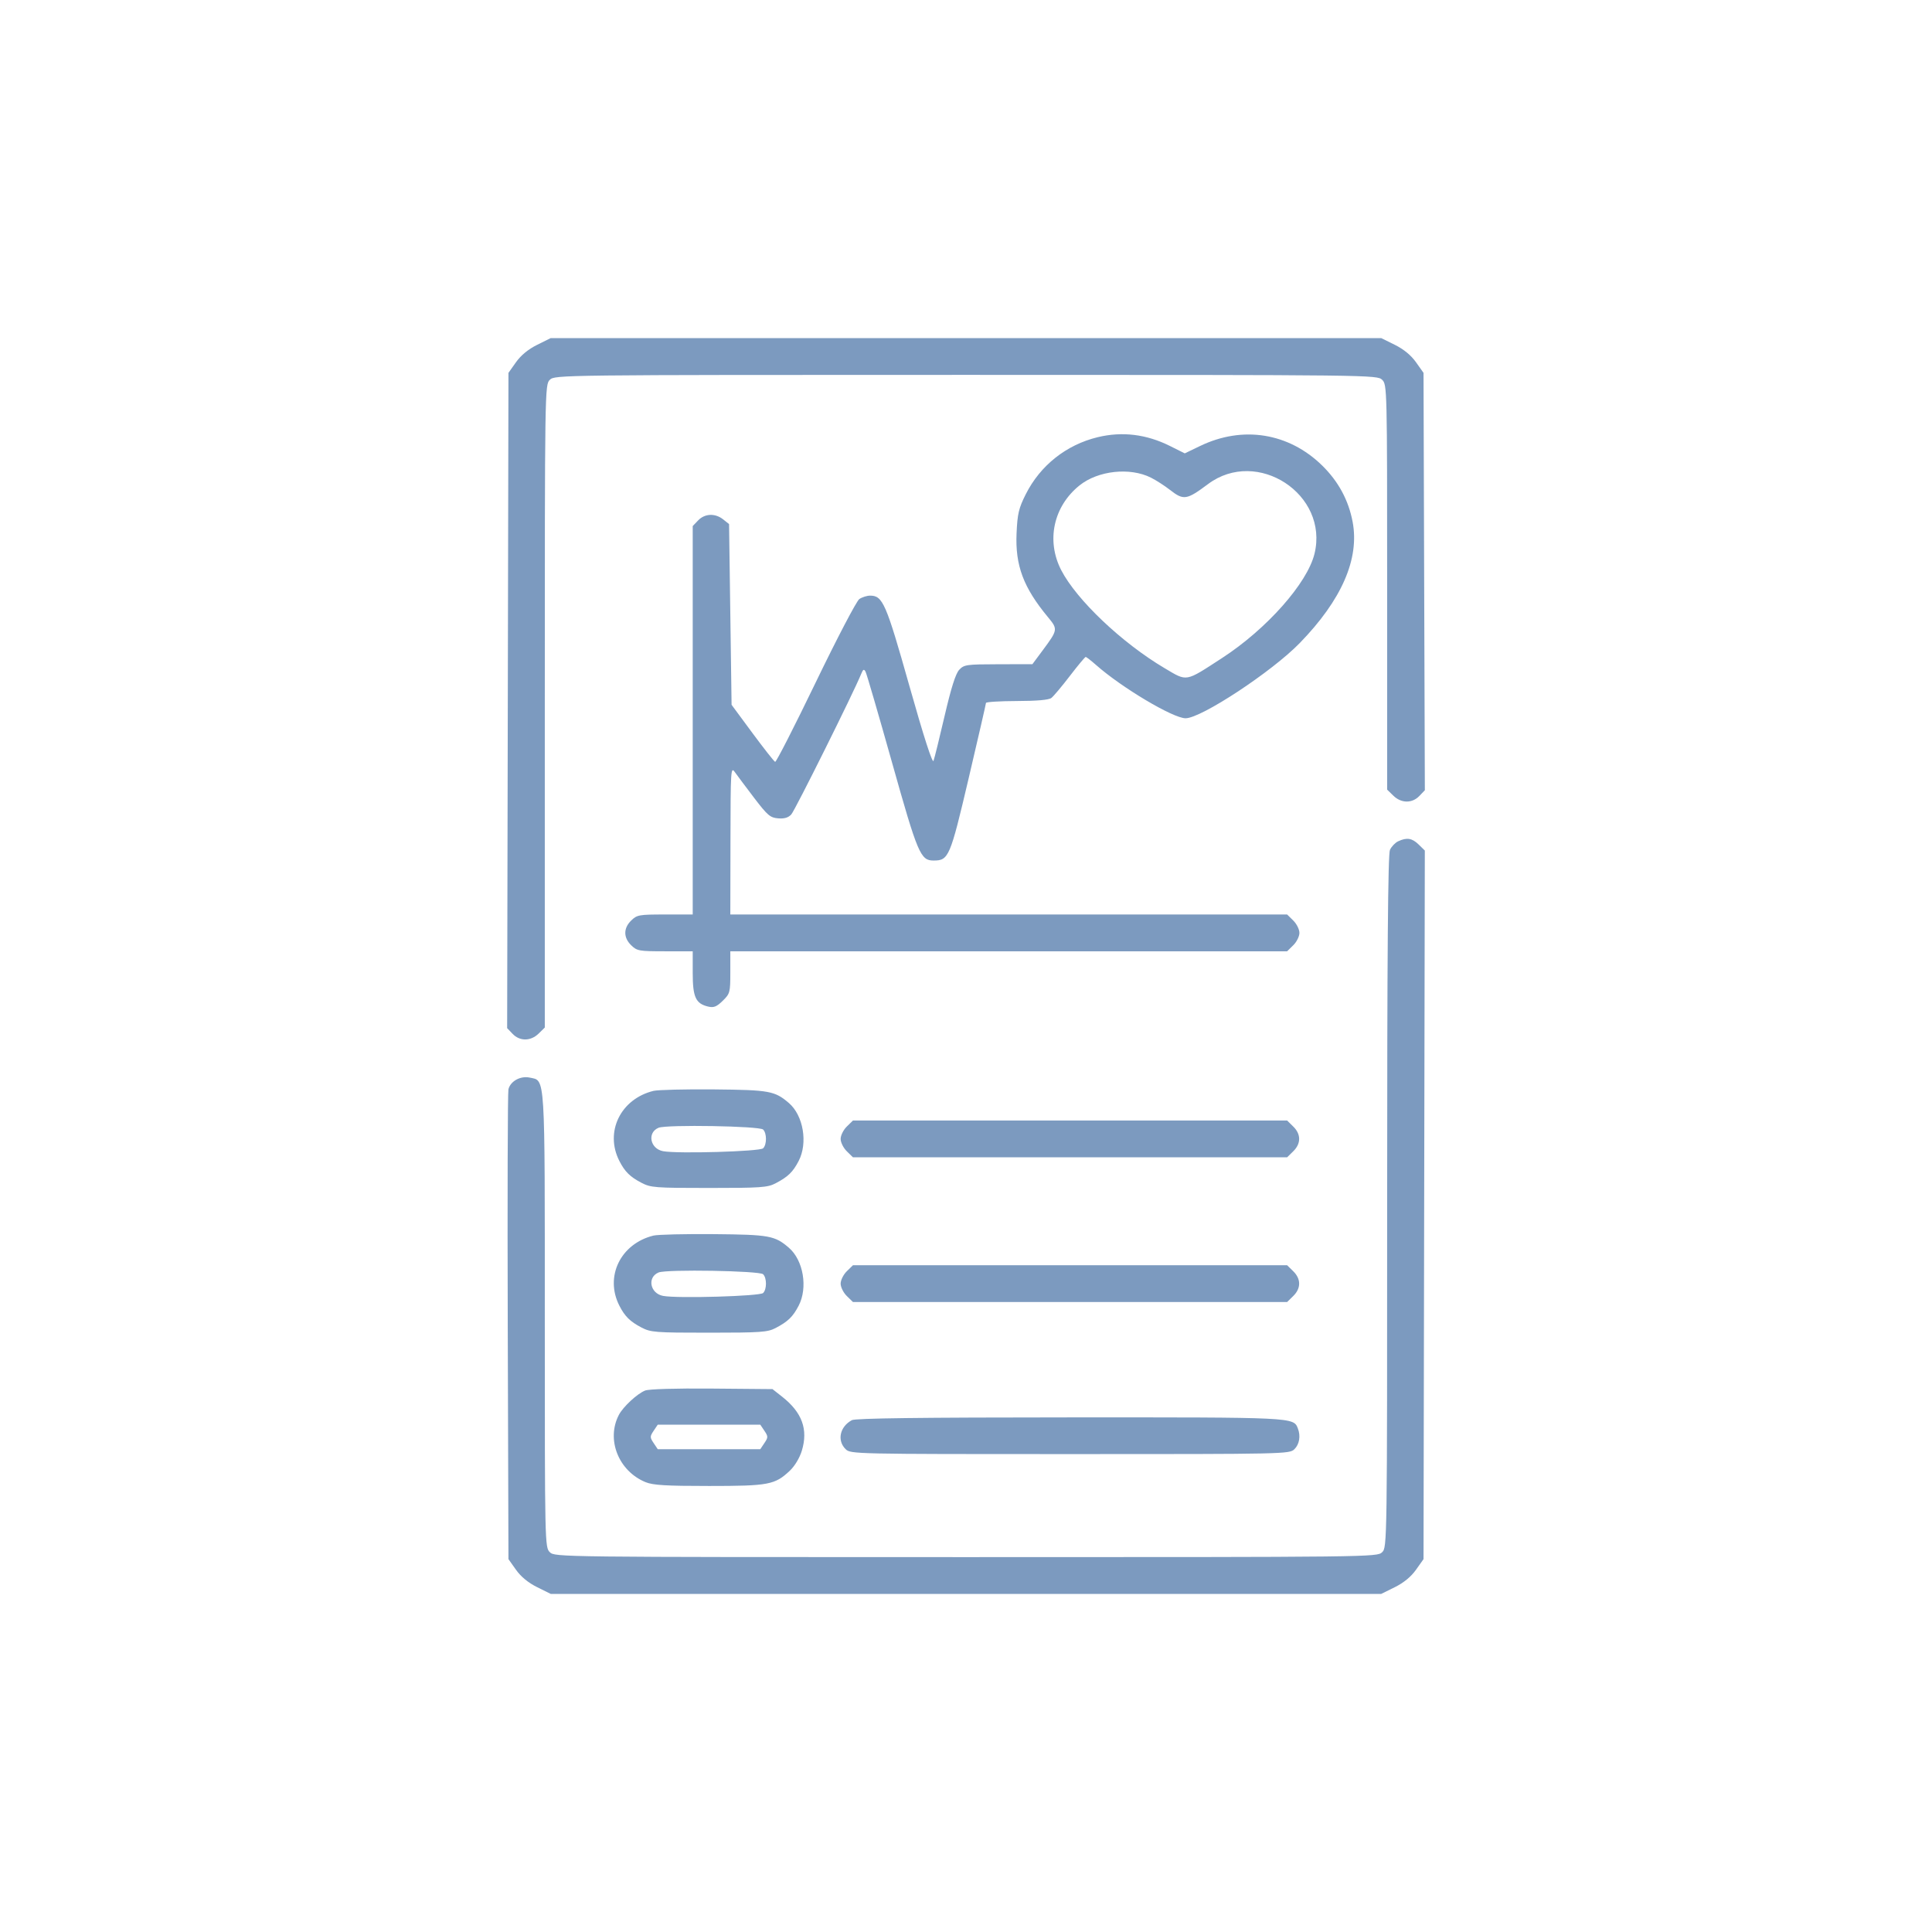 <svg width="80" height="80" viewBox="0 0 80 80" fill="none" xmlns="http://www.w3.org/2000/svg">
<path fill-rule="evenodd" clip-rule="evenodd" d="M22.241 14.279C21.873 14.462 21.571 14.71 21.366 14.999L21.054 15.439L21.027 29.007L21 42.574L21.227 42.811C21.527 43.123 21.977 43.118 22.305 42.797L22.559 42.548V29.239C22.559 16.065 22.561 15.928 22.767 15.727C22.973 15.525 23.113 15.523 39.999 15.523C56.886 15.523 57.026 15.525 57.232 15.727C57.436 15.926 57.439 16.065 57.439 24.313V32.697L57.694 32.946C58.022 33.267 58.472 33.272 58.773 32.959L59 32.722L58.972 24.081L58.945 15.439L58.633 14.999C58.428 14.71 58.126 14.462 57.758 14.279L57.194 14H39.999H22.804L22.241 14.279ZM45.449 18.104C44.151 18.419 43.074 19.274 42.475 20.465C42.183 21.045 42.13 21.271 42.094 22.079C42.034 23.415 42.376 24.327 43.395 25.556C43.808 26.054 43.804 26.081 43.189 26.911L42.75 27.502L41.341 27.505C40.014 27.508 39.919 27.521 39.718 27.736C39.57 27.895 39.385 28.48 39.115 29.641C38.901 30.562 38.694 31.401 38.655 31.505C38.611 31.626 38.25 30.508 37.657 28.407C36.688 24.975 36.553 24.664 36.031 24.664C35.898 24.664 35.696 24.728 35.582 24.806C35.468 24.884 34.655 26.439 33.775 28.261C32.895 30.084 32.14 31.562 32.097 31.547C32.054 31.532 31.631 30.994 31.156 30.352L30.293 29.184L30.241 25.442L30.189 21.701L29.944 21.506C29.613 21.244 29.185 21.261 28.91 21.547L28.684 21.783V29.825V37.867H27.538C26.459 37.867 26.376 37.882 26.136 38.117C25.811 38.434 25.811 38.824 26.136 39.141C26.376 39.376 26.459 39.391 27.538 39.391H28.684V40.293C28.684 41.293 28.809 41.561 29.33 41.682C29.557 41.734 29.676 41.686 29.927 41.44C30.228 41.146 30.241 41.096 30.241 40.262V39.391H41.769H53.297L53.551 39.141C53.691 39.004 53.806 38.774 53.806 38.629C53.806 38.484 53.691 38.254 53.551 38.117L53.297 37.867H41.769H30.241L30.247 34.795C30.252 31.874 30.261 31.735 30.428 31.971C30.525 32.108 30.885 32.588 31.227 33.038C31.781 33.764 31.892 33.859 32.219 33.886C32.477 33.907 32.641 33.859 32.765 33.724C32.917 33.56 35.36 28.65 35.656 27.914C35.737 27.711 35.775 27.691 35.84 27.812C35.886 27.896 36.378 29.587 36.936 31.57C38 35.358 38.117 35.633 38.657 35.633C39.284 35.633 39.342 35.496 40.11 32.227C40.503 30.553 40.826 29.149 40.827 29.107C40.829 29.066 41.402 29.03 42.102 29.028C42.939 29.026 43.429 28.983 43.535 28.901C43.624 28.833 43.968 28.423 44.3 27.99C44.632 27.557 44.927 27.203 44.956 27.203C44.985 27.203 45.178 27.353 45.385 27.535C46.445 28.473 48.578 29.742 49.092 29.742C49.738 29.742 52.663 27.816 53.818 26.629C55.558 24.841 56.3 23.139 56.009 21.606C55.838 20.707 55.417 19.931 54.747 19.275C53.363 17.921 51.459 17.616 49.694 18.467L49.059 18.773L48.448 18.468C47.468 17.979 46.467 17.857 45.449 18.104ZM47.657 19.778C47.87 19.884 48.226 20.114 48.448 20.287C49.011 20.726 49.135 20.707 50.022 20.045C52.059 18.523 55.034 20.471 54.43 22.932C54.131 24.151 52.45 26.048 50.604 27.247C49.056 28.252 49.176 28.231 48.221 27.666C46.458 26.623 44.579 24.841 43.942 23.607C43.313 22.386 43.621 20.964 44.703 20.098C45.469 19.485 46.788 19.342 47.657 19.778ZM57.892 34.838C57.77 34.895 57.619 35.054 57.555 35.191C57.472 35.37 57.439 39.45 57.439 49.755C57.439 63.935 57.438 64.072 57.232 64.273C57.026 64.475 56.886 64.477 39.999 64.477C23.113 64.477 22.973 64.475 22.767 64.273C22.562 64.073 22.559 63.935 22.559 54.671C22.559 44.319 22.587 44.761 21.934 44.621C21.553 44.539 21.137 44.767 21.053 45.105C21.022 45.23 21.009 49.658 21.025 54.946L21.054 64.561L21.366 65.001C21.571 65.29 21.873 65.538 22.241 65.721L22.804 66H39.999H57.194L57.758 65.721C58.126 65.538 58.428 65.29 58.633 65.001L58.945 64.561L58.972 49.89L58.999 35.219L58.743 34.969C58.47 34.702 58.25 34.668 57.892 34.838ZM27.058 45.171C25.695 45.507 25.032 46.871 25.647 48.074C25.872 48.515 26.087 48.728 26.556 48.974C26.946 49.178 27.116 49.191 29.359 49.191C31.493 49.191 31.785 49.171 32.11 49.001C32.628 48.73 32.83 48.536 33.07 48.075C33.458 47.331 33.266 46.19 32.666 45.674C32.081 45.172 31.859 45.132 29.567 45.11C28.368 45.099 27.239 45.127 27.058 45.171ZM35.064 46.648C34.924 46.785 34.809 47.015 34.809 47.16C34.809 47.305 34.924 47.535 35.064 47.672L35.319 47.922H44.307H53.297L53.551 47.672C53.876 47.355 53.876 46.965 53.551 46.648L53.297 46.398H44.307H35.319L35.064 46.648ZM31.599 46.772C31.756 46.925 31.756 47.395 31.599 47.549C31.464 47.681 28.062 47.78 27.46 47.669C26.918 47.57 26.787 46.896 27.271 46.698C27.606 46.561 31.451 46.626 31.599 46.772ZM27.058 51.163C25.695 51.499 25.032 52.863 25.647 54.066C25.872 54.507 26.087 54.72 26.556 54.966C26.946 55.17 27.116 55.184 29.359 55.184C31.493 55.184 31.785 55.163 32.11 54.994C32.628 54.723 32.83 54.528 33.07 54.067C33.458 53.323 33.266 52.182 32.666 51.667C32.081 51.164 31.859 51.124 29.567 51.103C28.368 51.092 27.239 51.119 27.058 51.163ZM35.064 52.64C34.924 52.777 34.809 53.008 34.809 53.152C34.809 53.297 34.924 53.528 35.064 53.665L35.319 53.914H44.307H53.297L53.551 53.665C53.876 53.347 53.876 52.958 53.551 52.64L53.297 52.391H44.307H35.319L35.064 52.64ZM31.599 52.764C31.756 52.918 31.756 53.387 31.599 53.541C31.464 53.673 28.062 53.772 27.46 53.661C26.918 53.562 26.787 52.889 27.271 52.69C27.606 52.553 31.451 52.619 31.599 52.764ZM26.712 57.58C26.386 57.709 25.802 58.251 25.627 58.586C25.092 59.607 25.612 60.916 26.734 61.374C27.043 61.499 27.572 61.531 29.359 61.531C31.834 61.531 32.088 61.483 32.71 60.894C32.91 60.704 33.112 60.367 33.202 60.072C33.47 59.188 33.214 58.486 32.386 57.834L31.987 57.52L29.479 57.498C27.964 57.485 26.869 57.517 26.712 57.58ZM35.276 58.805C34.775 59.073 34.65 59.65 35.017 60.008C35.221 60.208 35.363 60.211 44.307 60.211C53.252 60.211 53.394 60.208 53.599 60.008C53.806 59.805 53.863 59.46 53.742 59.149C53.559 58.684 53.628 58.687 44.287 58.691C38.115 58.693 35.422 58.727 35.276 58.805ZM31.652 59.246C31.81 59.481 31.81 59.519 31.652 59.754L31.482 60.008H29.359H27.236L27.066 59.754C26.908 59.519 26.908 59.481 27.066 59.246L27.236 58.992H29.359H31.482L31.652 59.246Z" fill="#7C9ABF"/>
</svg>
